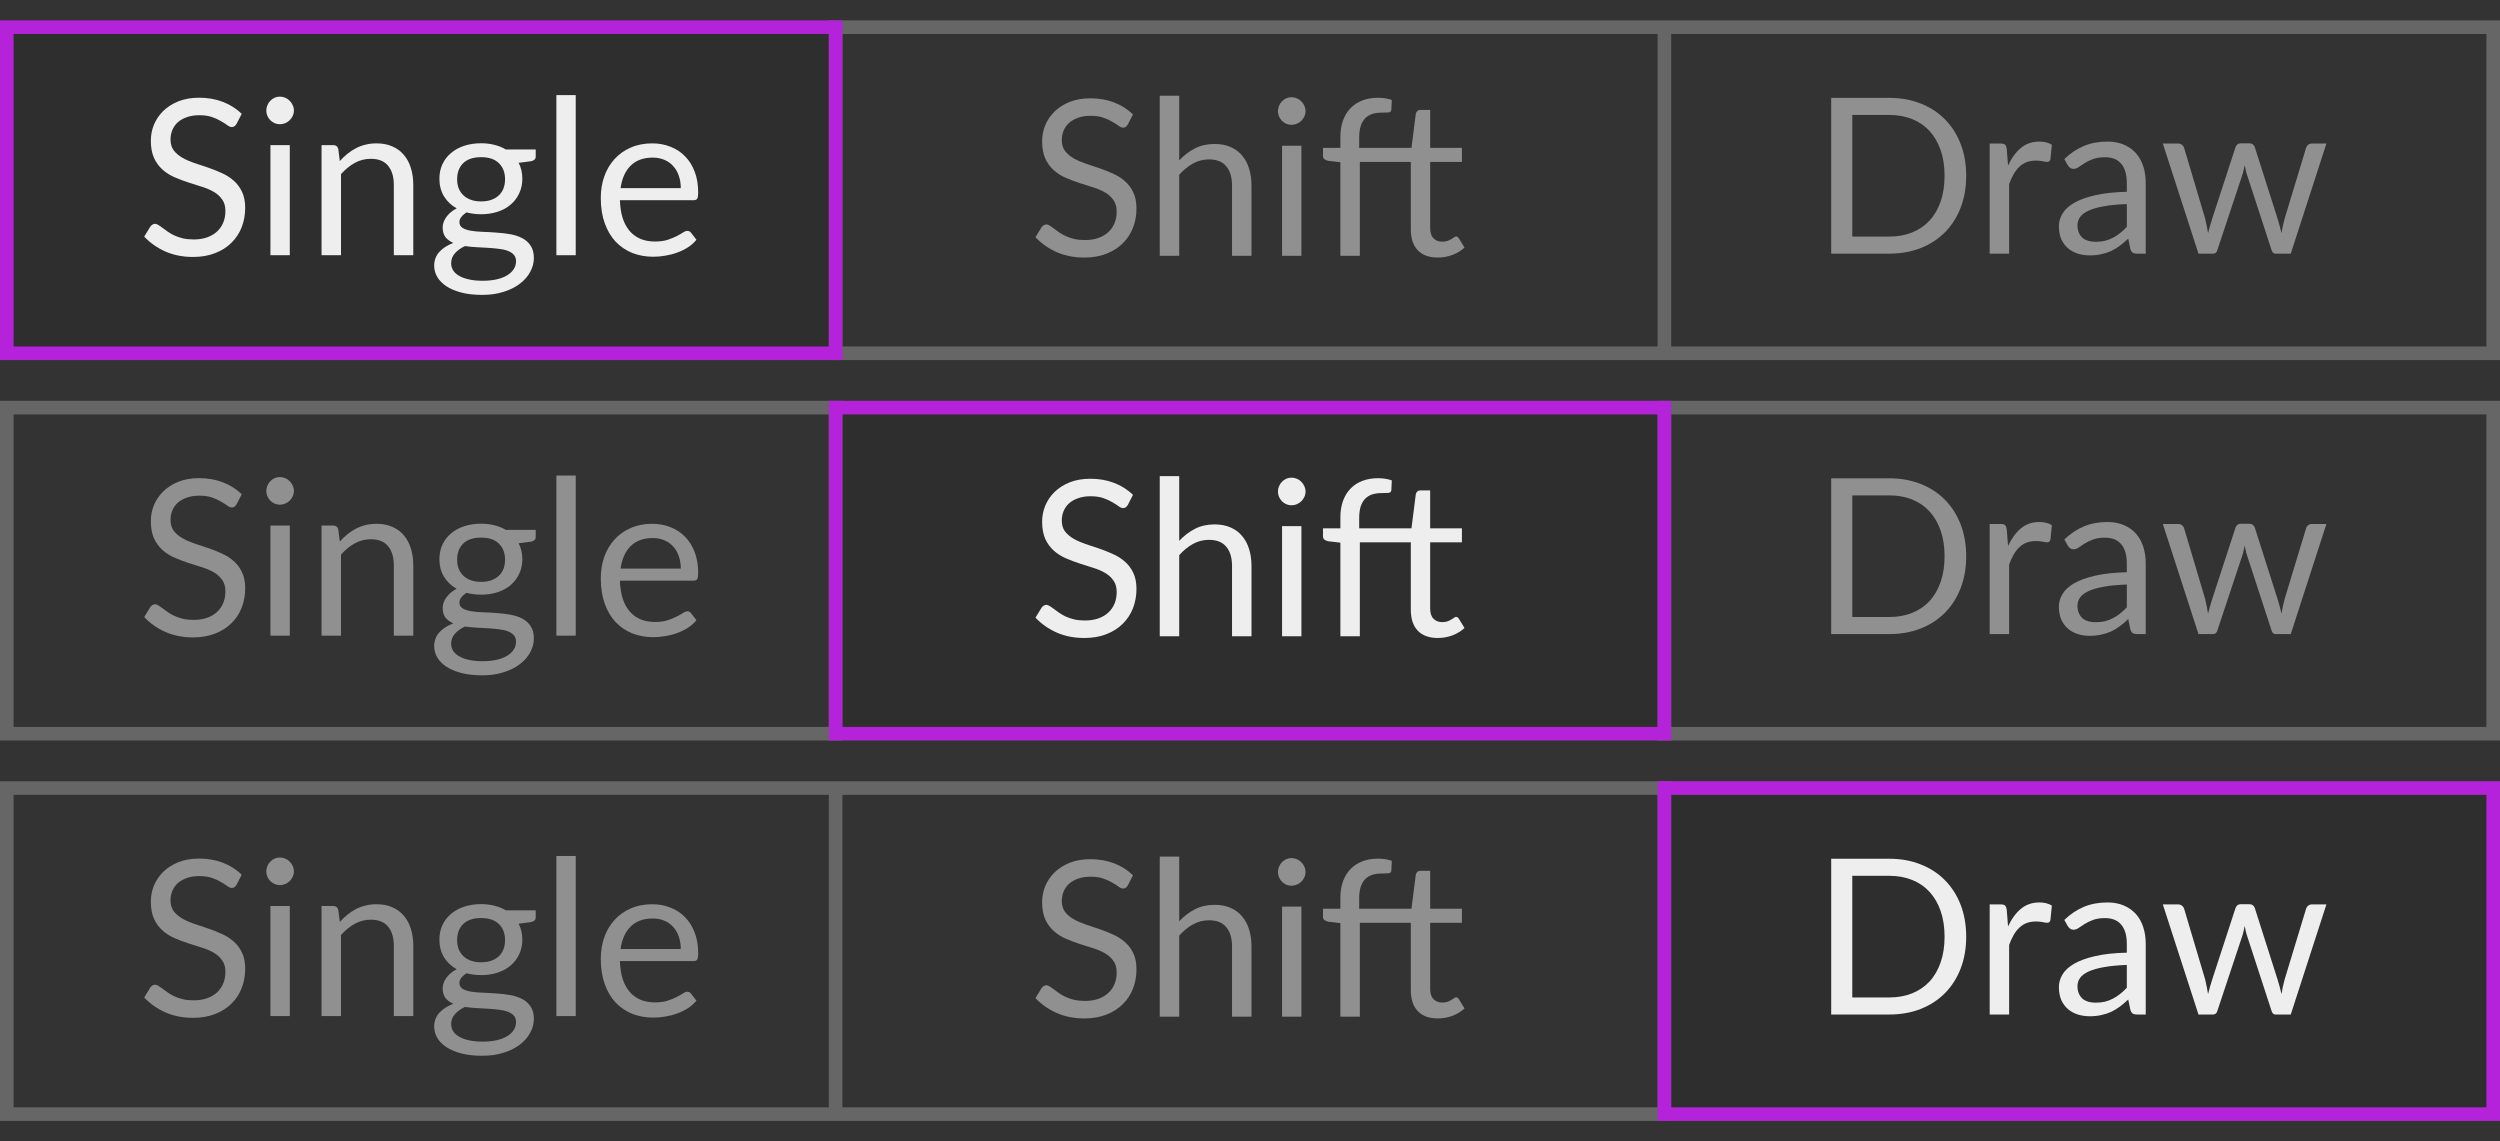 <svg width="92" height="42" viewBox="0 0 92 42" fill="none" xmlns="http://www.w3.org/2000/svg">
<rect x="0" y="0" width="92" height="42" fill="#333333" stroke="none"/>
<g clip-path="url(#clip0_205_31915)">
<path fill-rule="evenodd" clip-rule="evenodd" d="M31 1.25H61V12.75H31V1.25ZM61 13.25H31H30.5V12.75V1.25V0.75H31H61H61.5H91.5H92V1.25V12.75V13.25H91.5H61.5H61ZM61.5 1.25V12.75H91.5V1.25H61.5Z" fill="white" fill-opacity="0.25"/>
<rect x="0.25" y="15" width="30.5" height="12" stroke="white" stroke-opacity="0.25" stroke-width="0.5"/>
<rect x="61.25" y="15" width="30.5" height="12" stroke="white" stroke-opacity="0.25" stroke-width="0.5"/>
<path fill-rule="evenodd" clip-rule="evenodd" d="M0.5 29.25H30.5V40.75H0.5V29.25ZM30.5 41.25H0.5H0V40.75V29.25V28.75H0.5H30.5H31H61H61.5V29.25V40.75V41.25H61H31H30.5ZM31 29.25V40.75H61V29.25H31Z" fill="white" fill-opacity="0.25"/>
<rect x="30.75" y="15" width="30.5" height="12" fill="black" fill-opacity="0.1" stroke="#B422D9" stroke-width="0.5"/>
<rect x="61.25" y="29" width="30.5" height="12" fill="black" fill-opacity="0.1" stroke="#B422D9" stroke-width="0.5"/>
<rect x="0.25" y="1" width="30.5" height="12" fill="black" fill-opacity="0.1" stroke="#B422D9" stroke-width="0.5"/>
<path d="M8.707 4.556C8.683 4.596 8.656 4.627 8.627 4.648C8.6 4.667 8.567 4.676 8.527 4.676C8.482 4.676 8.428 4.653 8.367 4.608C8.306 4.563 8.228 4.513 8.135 4.46C8.044 4.404 7.934 4.353 7.803 4.308C7.675 4.263 7.519 4.24 7.335 4.24C7.162 4.24 7.008 4.264 6.875 4.312C6.744 4.357 6.634 4.42 6.543 4.5C6.455 4.58 6.388 4.675 6.343 4.784C6.298 4.891 6.275 5.007 6.275 5.132C6.275 5.292 6.314 5.425 6.391 5.532C6.471 5.636 6.575 5.725 6.703 5.8C6.834 5.875 6.98 5.94 7.143 5.996C7.308 6.049 7.476 6.105 7.647 6.164C7.82 6.223 7.988 6.289 8.151 6.364C8.316 6.436 8.463 6.528 8.591 6.64C8.722 6.752 8.826 6.889 8.903 7.052C8.983 7.215 9.023 7.415 9.023 7.652C9.023 7.903 8.98 8.139 8.895 8.36C8.81 8.579 8.684 8.769 8.519 8.932C8.356 9.095 8.155 9.223 7.915 9.316C7.678 9.409 7.407 9.456 7.103 9.456C6.73 9.456 6.391 9.389 6.087 9.256C5.783 9.12 5.523 8.937 5.307 8.708L5.531 8.34C5.552 8.311 5.578 8.287 5.607 8.268C5.639 8.247 5.674 8.236 5.711 8.236C5.746 8.236 5.784 8.251 5.827 8.28C5.872 8.307 5.923 8.341 5.979 8.384C6.035 8.427 6.099 8.473 6.171 8.524C6.243 8.575 6.324 8.621 6.415 8.664C6.508 8.707 6.614 8.743 6.731 8.772C6.848 8.799 6.98 8.812 7.127 8.812C7.311 8.812 7.475 8.787 7.619 8.736C7.763 8.685 7.884 8.615 7.983 8.524C8.084 8.431 8.162 8.32 8.215 8.192C8.268 8.064 8.295 7.921 8.295 7.764C8.295 7.591 8.255 7.449 8.175 7.34C8.098 7.228 7.995 7.135 7.867 7.06C7.739 6.985 7.592 6.923 7.427 6.872C7.262 6.819 7.094 6.765 6.923 6.712C6.752 6.656 6.584 6.592 6.419 6.52C6.254 6.448 6.107 6.355 5.979 6.24C5.851 6.125 5.747 5.983 5.667 5.812C5.59 5.639 5.551 5.425 5.551 5.172C5.551 4.969 5.59 4.773 5.667 4.584C5.747 4.395 5.862 4.227 6.011 4.08C6.163 3.933 6.348 3.816 6.567 3.728C6.788 3.64 7.042 3.596 7.327 3.596C7.647 3.596 7.938 3.647 8.199 3.748C8.463 3.849 8.695 3.996 8.895 4.188L8.707 4.556Z" fill="#EEEEEE"/>
<path d="M10.664 5.34V9.392H9.952V5.34H10.664ZM10.816 4.068C10.816 4.137 10.801 4.203 10.772 4.264C10.745 4.323 10.708 4.376 10.66 4.424C10.614 4.469 10.56 4.505 10.496 4.532C10.434 4.559 10.369 4.572 10.3 4.572C10.23 4.572 10.165 4.559 10.104 4.532C10.045 4.505 9.993 4.469 9.948 4.424C9.902 4.376 9.866 4.323 9.84 4.264C9.813 4.203 9.8 4.137 9.8 4.068C9.8 3.999 9.813 3.933 9.84 3.872C9.866 3.808 9.902 3.753 9.948 3.708C9.993 3.66 10.045 3.623 10.104 3.596C10.165 3.569 10.23 3.556 10.3 3.556C10.369 3.556 10.434 3.569 10.496 3.596C10.56 3.623 10.614 3.66 10.66 3.708C10.708 3.753 10.745 3.808 10.772 3.872C10.801 3.933 10.816 3.999 10.816 4.068Z" fill="#EEEEEE"/>
<path d="M12.505 5.928C12.593 5.829 12.687 5.74 12.785 5.66C12.884 5.58 12.988 5.512 13.097 5.456C13.209 5.397 13.327 5.353 13.449 5.324C13.575 5.292 13.709 5.276 13.853 5.276C14.075 5.276 14.269 5.313 14.437 5.388C14.608 5.46 14.749 5.564 14.861 5.7C14.976 5.833 15.063 5.995 15.121 6.184C15.18 6.373 15.209 6.583 15.209 6.812V9.392H14.493V6.812C14.493 6.505 14.423 6.268 14.281 6.1C14.143 5.929 13.931 5.844 13.645 5.844C13.435 5.844 13.237 5.895 13.053 5.996C12.872 6.097 12.704 6.235 12.549 6.408V9.392H11.833V5.34H12.261C12.363 5.34 12.425 5.389 12.449 5.488L12.505 5.928Z" fill="#EEEEEE"/>
<path d="M17.706 7.412C17.85 7.412 17.977 7.392 18.086 7.352C18.196 7.312 18.288 7.256 18.362 7.184C18.437 7.112 18.493 7.027 18.53 6.928C18.568 6.827 18.586 6.716 18.586 6.596C18.586 6.348 18.51 6.151 18.358 6.004C18.209 5.857 17.992 5.784 17.706 5.784C17.418 5.784 17.198 5.857 17.046 6.004C16.897 6.151 16.822 6.348 16.822 6.596C16.822 6.716 16.841 6.827 16.878 6.928C16.918 7.027 16.976 7.112 17.05 7.184C17.125 7.256 17.217 7.312 17.326 7.352C17.436 7.392 17.562 7.412 17.706 7.412ZM18.99 9.612C18.99 9.513 18.962 9.433 18.906 9.372C18.85 9.311 18.774 9.263 18.678 9.228C18.585 9.193 18.476 9.169 18.35 9.156C18.225 9.14 18.092 9.128 17.95 9.12C17.812 9.112 17.67 9.104 17.526 9.096C17.382 9.088 17.244 9.075 17.11 9.056C16.961 9.125 16.838 9.213 16.742 9.32C16.649 9.424 16.602 9.547 16.602 9.688C16.602 9.779 16.625 9.863 16.67 9.94C16.718 10.02 16.79 10.088 16.886 10.144C16.982 10.203 17.102 10.248 17.246 10.28C17.393 10.315 17.565 10.332 17.762 10.332C17.954 10.332 18.126 10.315 18.278 10.28C18.43 10.245 18.558 10.196 18.662 10.132C18.769 10.068 18.85 9.992 18.906 9.904C18.962 9.816 18.99 9.719 18.99 9.612ZM19.714 5.5V5.764C19.714 5.852 19.658 5.908 19.546 5.932L19.086 5.992C19.177 6.168 19.222 6.363 19.222 6.576C19.222 6.773 19.184 6.953 19.106 7.116C19.032 7.276 18.928 7.413 18.794 7.528C18.661 7.643 18.501 7.731 18.314 7.792C18.128 7.853 17.925 7.884 17.706 7.884C17.517 7.884 17.338 7.861 17.17 7.816C17.085 7.869 17.02 7.927 16.974 7.988C16.929 8.047 16.906 8.107 16.906 8.168C16.906 8.264 16.945 8.337 17.022 8.388C17.102 8.436 17.206 8.471 17.334 8.492C17.462 8.513 17.608 8.527 17.77 8.532C17.936 8.537 18.104 8.547 18.274 8.56C18.448 8.571 18.616 8.591 18.778 8.62C18.944 8.649 19.09 8.697 19.218 8.764C19.346 8.831 19.449 8.923 19.526 9.04C19.606 9.157 19.646 9.309 19.646 9.496C19.646 9.669 19.602 9.837 19.514 10C19.429 10.163 19.305 10.307 19.142 10.432C18.98 10.56 18.78 10.661 18.542 10.736C18.308 10.813 18.042 10.852 17.746 10.852C17.45 10.852 17.192 10.823 16.97 10.764C16.749 10.705 16.565 10.627 16.418 10.528C16.272 10.429 16.161 10.315 16.086 10.184C16.014 10.056 15.978 9.921 15.978 9.78C15.978 9.58 16.041 9.411 16.166 9.272C16.292 9.133 16.464 9.023 16.682 8.94C16.562 8.887 16.466 8.816 16.394 8.728C16.325 8.637 16.29 8.516 16.29 8.364C16.29 8.305 16.301 8.245 16.322 8.184C16.344 8.12 16.376 8.057 16.418 7.996C16.464 7.932 16.518 7.872 16.582 7.816C16.646 7.76 16.721 7.711 16.806 7.668C16.606 7.556 16.45 7.408 16.338 7.224C16.226 7.037 16.17 6.821 16.17 6.576C16.17 6.379 16.208 6.2 16.282 6.04C16.36 5.877 16.466 5.74 16.602 5.628C16.738 5.513 16.9 5.425 17.086 5.364C17.276 5.303 17.482 5.272 17.706 5.272C17.882 5.272 18.046 5.292 18.198 5.332C18.35 5.369 18.489 5.425 18.614 5.5H19.714Z" fill="#EEEEEE"/>
<path d="M21.187 3.5V9.392H20.475V3.5H21.187Z" fill="#EEEEEE"/>
<path d="M25.053 6.924C25.053 6.759 25.029 6.608 24.981 6.472C24.936 6.333 24.868 6.215 24.777 6.116C24.689 6.015 24.581 5.937 24.453 5.884C24.325 5.828 24.18 5.8 24.017 5.8C23.676 5.8 23.405 5.9 23.205 6.1C23.008 6.297 22.885 6.572 22.837 6.924H25.053ZM25.629 8.824C25.541 8.931 25.436 9.024 25.313 9.104C25.191 9.181 25.059 9.245 24.917 9.296C24.779 9.347 24.635 9.384 24.485 9.408C24.336 9.435 24.188 9.448 24.041 9.448C23.761 9.448 23.503 9.401 23.265 9.308C23.031 9.212 22.827 9.073 22.653 8.892C22.483 8.708 22.349 8.481 22.253 8.212C22.157 7.943 22.109 7.633 22.109 7.284C22.109 7.001 22.152 6.737 22.237 6.492C22.325 6.247 22.451 6.035 22.613 5.856C22.776 5.675 22.975 5.533 23.209 5.432C23.444 5.328 23.708 5.276 24.001 5.276C24.244 5.276 24.468 5.317 24.673 5.4C24.881 5.48 25.06 5.597 25.209 5.752C25.361 5.904 25.48 6.093 25.565 6.32C25.651 6.544 25.693 6.8 25.693 7.088C25.693 7.2 25.681 7.275 25.657 7.312C25.633 7.349 25.588 7.368 25.521 7.368H22.813C22.821 7.624 22.856 7.847 22.917 8.036C22.981 8.225 23.069 8.384 23.181 8.512C23.293 8.637 23.427 8.732 23.581 8.796C23.736 8.857 23.909 8.888 24.101 8.888C24.28 8.888 24.433 8.868 24.561 8.828C24.692 8.785 24.804 8.74 24.897 8.692C24.991 8.644 25.068 8.6 25.129 8.56C25.193 8.517 25.248 8.496 25.293 8.496C25.352 8.496 25.397 8.519 25.429 8.564L25.629 8.824Z" fill="#EEEEEE"/>
<path d="M8.707 18.556C8.683 18.596 8.656 18.627 8.627 18.648C8.6 18.667 8.567 18.676 8.527 18.676C8.482 18.676 8.428 18.653 8.367 18.608C8.306 18.563 8.228 18.513 8.135 18.46C8.044 18.404 7.934 18.353 7.803 18.308C7.675 18.263 7.519 18.24 7.335 18.24C7.162 18.24 7.008 18.264 6.875 18.312C6.744 18.357 6.634 18.42 6.543 18.5C6.455 18.58 6.388 18.675 6.343 18.784C6.298 18.891 6.275 19.007 6.275 19.132C6.275 19.292 6.314 19.425 6.391 19.532C6.471 19.636 6.575 19.725 6.703 19.8C6.834 19.875 6.98 19.94 7.143 19.996C7.308 20.049 7.476 20.105 7.647 20.164C7.82 20.223 7.988 20.289 8.151 20.364C8.316 20.436 8.463 20.528 8.591 20.64C8.722 20.752 8.826 20.889 8.903 21.052C8.983 21.215 9.023 21.415 9.023 21.652C9.023 21.903 8.98 22.139 8.895 22.36C8.81 22.579 8.684 22.769 8.519 22.932C8.356 23.095 8.155 23.223 7.915 23.316C7.678 23.409 7.407 23.456 7.103 23.456C6.73 23.456 6.391 23.389 6.087 23.256C5.783 23.12 5.523 22.937 5.307 22.708L5.531 22.34C5.552 22.311 5.578 22.287 5.607 22.268C5.639 22.247 5.674 22.236 5.711 22.236C5.746 22.236 5.784 22.251 5.827 22.28C5.872 22.307 5.923 22.341 5.979 22.384C6.035 22.427 6.099 22.473 6.171 22.524C6.243 22.575 6.324 22.621 6.415 22.664C6.508 22.707 6.614 22.743 6.731 22.772C6.848 22.799 6.98 22.812 7.127 22.812C7.311 22.812 7.475 22.787 7.619 22.736C7.763 22.685 7.884 22.615 7.983 22.524C8.084 22.431 8.162 22.32 8.215 22.192C8.268 22.064 8.295 21.921 8.295 21.764C8.295 21.591 8.255 21.449 8.175 21.34C8.098 21.228 7.995 21.135 7.867 21.06C7.739 20.985 7.592 20.923 7.427 20.872C7.262 20.819 7.094 20.765 6.923 20.712C6.752 20.656 6.584 20.592 6.419 20.52C6.254 20.448 6.107 20.355 5.979 20.24C5.851 20.125 5.747 19.983 5.667 19.812C5.59 19.639 5.551 19.425 5.551 19.172C5.551 18.969 5.59 18.773 5.667 18.584C5.747 18.395 5.862 18.227 6.011 18.08C6.163 17.933 6.348 17.816 6.567 17.728C6.788 17.64 7.042 17.596 7.327 17.596C7.647 17.596 7.938 17.647 8.199 17.748C8.463 17.849 8.695 17.996 8.895 18.188L8.707 18.556Z" fill="#EEEEEE" fill-opacity="0.5"/>
<path d="M10.664 19.34V23.392H9.952V19.34H10.664ZM10.816 18.068C10.816 18.137 10.801 18.203 10.772 18.264C10.745 18.323 10.708 18.376 10.66 18.424C10.614 18.469 10.56 18.505 10.496 18.532C10.434 18.559 10.369 18.572 10.3 18.572C10.23 18.572 10.165 18.559 10.104 18.532C10.045 18.505 9.993 18.469 9.948 18.424C9.902 18.376 9.866 18.323 9.84 18.264C9.813 18.203 9.8 18.137 9.8 18.068C9.8 17.999 9.813 17.933 9.84 17.872C9.866 17.808 9.902 17.753 9.948 17.708C9.993 17.66 10.045 17.623 10.104 17.596C10.165 17.569 10.23 17.556 10.3 17.556C10.369 17.556 10.434 17.569 10.496 17.596C10.56 17.623 10.614 17.66 10.66 17.708C10.708 17.753 10.745 17.808 10.772 17.872C10.801 17.933 10.816 17.999 10.816 18.068Z" fill="#EEEEEE" fill-opacity="0.5"/>
<path d="M12.505 19.928C12.593 19.829 12.687 19.74 12.785 19.66C12.884 19.58 12.988 19.512 13.097 19.456C13.209 19.397 13.327 19.353 13.449 19.324C13.575 19.292 13.709 19.276 13.853 19.276C14.075 19.276 14.269 19.313 14.437 19.388C14.608 19.46 14.749 19.564 14.861 19.7C14.976 19.833 15.063 19.995 15.121 20.184C15.18 20.373 15.209 20.583 15.209 20.812V23.392H14.493V20.812C14.493 20.505 14.423 20.268 14.281 20.1C14.143 19.929 13.931 19.844 13.645 19.844C13.435 19.844 13.237 19.895 13.053 19.996C12.872 20.097 12.704 20.235 12.549 20.408V23.392H11.833V19.34H12.261C12.363 19.34 12.425 19.389 12.449 19.488L12.505 19.928Z" fill="#EEEEEE" fill-opacity="0.5"/>
<path d="M17.706 21.412C17.85 21.412 17.977 21.392 18.086 21.352C18.196 21.312 18.288 21.256 18.362 21.184C18.437 21.112 18.493 21.027 18.53 20.928C18.568 20.827 18.586 20.716 18.586 20.596C18.586 20.348 18.51 20.151 18.358 20.004C18.209 19.857 17.992 19.784 17.706 19.784C17.418 19.784 17.198 19.857 17.046 20.004C16.897 20.151 16.822 20.348 16.822 20.596C16.822 20.716 16.841 20.827 16.878 20.928C16.918 21.027 16.976 21.112 17.05 21.184C17.125 21.256 17.217 21.312 17.326 21.352C17.436 21.392 17.562 21.412 17.706 21.412ZM18.99 23.612C18.99 23.513 18.962 23.433 18.906 23.372C18.85 23.311 18.774 23.263 18.678 23.228C18.585 23.193 18.476 23.169 18.35 23.156C18.225 23.14 18.092 23.128 17.95 23.12C17.812 23.112 17.67 23.104 17.526 23.096C17.382 23.088 17.244 23.075 17.11 23.056C16.961 23.125 16.838 23.213 16.742 23.32C16.649 23.424 16.602 23.547 16.602 23.688C16.602 23.779 16.625 23.863 16.67 23.94C16.718 24.02 16.79 24.088 16.886 24.144C16.982 24.203 17.102 24.248 17.246 24.28C17.393 24.315 17.565 24.332 17.762 24.332C17.954 24.332 18.126 24.315 18.278 24.28C18.43 24.245 18.558 24.196 18.662 24.132C18.769 24.068 18.85 23.992 18.906 23.904C18.962 23.816 18.99 23.719 18.99 23.612ZM19.714 19.5V19.764C19.714 19.852 19.658 19.908 19.546 19.932L19.086 19.992C19.177 20.168 19.222 20.363 19.222 20.576C19.222 20.773 19.184 20.953 19.106 21.116C19.032 21.276 18.928 21.413 18.794 21.528C18.661 21.643 18.501 21.731 18.314 21.792C18.128 21.853 17.925 21.884 17.706 21.884C17.517 21.884 17.338 21.861 17.17 21.816C17.085 21.869 17.02 21.927 16.974 21.988C16.929 22.047 16.906 22.107 16.906 22.168C16.906 22.264 16.945 22.337 17.022 22.388C17.102 22.436 17.206 22.471 17.334 22.492C17.462 22.513 17.608 22.527 17.77 22.532C17.936 22.537 18.104 22.547 18.274 22.56C18.448 22.571 18.616 22.591 18.778 22.62C18.944 22.649 19.09 22.697 19.218 22.764C19.346 22.831 19.449 22.923 19.526 23.04C19.606 23.157 19.646 23.309 19.646 23.496C19.646 23.669 19.602 23.837 19.514 24C19.429 24.163 19.305 24.307 19.142 24.432C18.98 24.56 18.78 24.661 18.542 24.736C18.308 24.813 18.042 24.852 17.746 24.852C17.45 24.852 17.192 24.823 16.97 24.764C16.749 24.705 16.565 24.627 16.418 24.528C16.272 24.429 16.161 24.315 16.086 24.184C16.014 24.056 15.978 23.921 15.978 23.78C15.978 23.58 16.041 23.411 16.166 23.272C16.292 23.133 16.464 23.023 16.682 22.94C16.562 22.887 16.466 22.816 16.394 22.728C16.325 22.637 16.29 22.516 16.29 22.364C16.29 22.305 16.301 22.245 16.322 22.184C16.344 22.12 16.376 22.057 16.418 21.996C16.464 21.932 16.518 21.872 16.582 21.816C16.646 21.76 16.721 21.711 16.806 21.668C16.606 21.556 16.45 21.408 16.338 21.224C16.226 21.037 16.17 20.821 16.17 20.576C16.17 20.379 16.208 20.2 16.282 20.04C16.36 19.877 16.466 19.74 16.602 19.628C16.738 19.513 16.9 19.425 17.086 19.364C17.276 19.303 17.482 19.272 17.706 19.272C17.882 19.272 18.046 19.292 18.198 19.332C18.35 19.369 18.489 19.425 18.614 19.5H19.714Z" fill="#EEEEEE" fill-opacity="0.5"/>
<path d="M21.187 17.5V23.392H20.475V17.5H21.187Z" fill="#EEEEEE" fill-opacity="0.5"/>
<path d="M25.053 20.924C25.053 20.759 25.029 20.608 24.981 20.472C24.936 20.333 24.868 20.215 24.777 20.116C24.689 20.015 24.581 19.937 24.453 19.884C24.325 19.828 24.18 19.8 24.017 19.8C23.676 19.8 23.405 19.9 23.205 20.1C23.008 20.297 22.885 20.572 22.837 20.924H25.053ZM25.629 22.824C25.541 22.931 25.436 23.024 25.313 23.104C25.191 23.181 25.059 23.245 24.917 23.296C24.779 23.347 24.635 23.384 24.485 23.408C24.336 23.435 24.188 23.448 24.041 23.448C23.761 23.448 23.503 23.401 23.265 23.308C23.031 23.212 22.827 23.073 22.653 22.892C22.483 22.708 22.349 22.481 22.253 22.212C22.157 21.943 22.109 21.633 22.109 21.284C22.109 21.001 22.152 20.737 22.237 20.492C22.325 20.247 22.451 20.035 22.613 19.856C22.776 19.675 22.975 19.533 23.209 19.432C23.444 19.328 23.708 19.276 24.001 19.276C24.244 19.276 24.468 19.317 24.673 19.4C24.881 19.48 25.06 19.597 25.209 19.752C25.361 19.904 25.48 20.093 25.565 20.32C25.651 20.544 25.693 20.8 25.693 21.088C25.693 21.2 25.681 21.275 25.657 21.312C25.633 21.349 25.588 21.368 25.521 21.368H22.813C22.821 21.624 22.856 21.847 22.917 22.036C22.981 22.225 23.069 22.384 23.181 22.512C23.293 22.637 23.427 22.732 23.581 22.796C23.736 22.857 23.909 22.888 24.101 22.888C24.28 22.888 24.433 22.868 24.561 22.828C24.692 22.785 24.804 22.74 24.897 22.692C24.991 22.644 25.068 22.6 25.129 22.56C25.193 22.517 25.248 22.496 25.293 22.496C25.352 22.496 25.397 22.519 25.429 22.564L25.629 22.824Z" fill="#EEEEEE" fill-opacity="0.5"/>
<path d="M8.707 32.556C8.683 32.596 8.656 32.627 8.627 32.648C8.6 32.667 8.567 32.676 8.527 32.676C8.482 32.676 8.428 32.653 8.367 32.608C8.306 32.563 8.228 32.513 8.135 32.46C8.044 32.404 7.934 32.353 7.803 32.308C7.675 32.263 7.519 32.24 7.335 32.24C7.162 32.24 7.008 32.264 6.875 32.312C6.744 32.357 6.634 32.42 6.543 32.5C6.455 32.58 6.388 32.675 6.343 32.784C6.298 32.891 6.275 33.007 6.275 33.132C6.275 33.292 6.314 33.425 6.391 33.532C6.471 33.636 6.575 33.725 6.703 33.8C6.834 33.875 6.98 33.94 7.143 33.996C7.308 34.049 7.476 34.105 7.647 34.164C7.82 34.223 7.988 34.289 8.151 34.364C8.316 34.436 8.463 34.528 8.591 34.64C8.722 34.752 8.826 34.889 8.903 35.052C8.983 35.215 9.023 35.415 9.023 35.652C9.023 35.903 8.98 36.139 8.895 36.36C8.81 36.579 8.684 36.769 8.519 36.932C8.356 37.095 8.155 37.223 7.915 37.316C7.678 37.409 7.407 37.456 7.103 37.456C6.73 37.456 6.391 37.389 6.087 37.256C5.783 37.12 5.523 36.937 5.307 36.708L5.531 36.34C5.552 36.311 5.578 36.287 5.607 36.268C5.639 36.247 5.674 36.236 5.711 36.236C5.746 36.236 5.784 36.251 5.827 36.28C5.872 36.307 5.923 36.341 5.979 36.384C6.035 36.427 6.099 36.473 6.171 36.524C6.243 36.575 6.324 36.621 6.415 36.664C6.508 36.707 6.614 36.743 6.731 36.772C6.848 36.799 6.98 36.812 7.127 36.812C7.311 36.812 7.475 36.787 7.619 36.736C7.763 36.685 7.884 36.615 7.983 36.524C8.084 36.431 8.162 36.32 8.215 36.192C8.268 36.064 8.295 35.921 8.295 35.764C8.295 35.591 8.255 35.449 8.175 35.34C8.098 35.228 7.995 35.135 7.867 35.06C7.739 34.985 7.592 34.923 7.427 34.872C7.262 34.819 7.094 34.765 6.923 34.712C6.752 34.656 6.584 34.592 6.419 34.52C6.254 34.448 6.107 34.355 5.979 34.24C5.851 34.125 5.747 33.983 5.667 33.812C5.59 33.639 5.551 33.425 5.551 33.172C5.551 32.969 5.59 32.773 5.667 32.584C5.747 32.395 5.862 32.227 6.011 32.08C6.163 31.933 6.348 31.816 6.567 31.728C6.788 31.64 7.042 31.596 7.327 31.596C7.647 31.596 7.938 31.647 8.199 31.748C8.463 31.849 8.695 31.996 8.895 32.188L8.707 32.556Z" fill="#EEEEEE" fill-opacity="0.5"/>
<path d="M10.664 33.34V37.392H9.952V33.34H10.664ZM10.816 32.068C10.816 32.137 10.801 32.203 10.772 32.264C10.745 32.323 10.708 32.376 10.66 32.424C10.614 32.469 10.56 32.505 10.496 32.532C10.434 32.559 10.369 32.572 10.3 32.572C10.23 32.572 10.165 32.559 10.104 32.532C10.045 32.505 9.993 32.469 9.948 32.424C9.902 32.376 9.866 32.323 9.84 32.264C9.813 32.203 9.8 32.137 9.8 32.068C9.8 31.999 9.813 31.933 9.84 31.872C9.866 31.808 9.902 31.753 9.948 31.708C9.993 31.66 10.045 31.623 10.104 31.596C10.165 31.569 10.23 31.556 10.3 31.556C10.369 31.556 10.434 31.569 10.496 31.596C10.56 31.623 10.614 31.66 10.66 31.708C10.708 31.753 10.745 31.808 10.772 31.872C10.801 31.933 10.816 31.999 10.816 32.068Z" fill="#EEEEEE" fill-opacity="0.5"/>
<path d="M12.505 33.928C12.593 33.829 12.687 33.74 12.785 33.66C12.884 33.58 12.988 33.512 13.097 33.456C13.209 33.397 13.327 33.353 13.449 33.324C13.575 33.292 13.709 33.276 13.853 33.276C14.075 33.276 14.269 33.313 14.437 33.388C14.608 33.46 14.749 33.564 14.861 33.7C14.976 33.833 15.063 33.995 15.121 34.184C15.18 34.373 15.209 34.583 15.209 34.812V37.392H14.493V34.812C14.493 34.505 14.423 34.268 14.281 34.1C14.143 33.929 13.931 33.844 13.645 33.844C13.435 33.844 13.237 33.895 13.053 33.996C12.872 34.097 12.704 34.235 12.549 34.408V37.392H11.833V33.34H12.261C12.363 33.34 12.425 33.389 12.449 33.488L12.505 33.928Z" fill="#EEEEEE" fill-opacity="0.5"/>
<path d="M17.706 35.412C17.85 35.412 17.977 35.392 18.086 35.352C18.196 35.312 18.288 35.256 18.362 35.184C18.437 35.112 18.493 35.027 18.53 34.928C18.568 34.827 18.586 34.716 18.586 34.596C18.586 34.348 18.51 34.151 18.358 34.004C18.209 33.857 17.992 33.784 17.706 33.784C17.418 33.784 17.198 33.857 17.046 34.004C16.897 34.151 16.822 34.348 16.822 34.596C16.822 34.716 16.841 34.827 16.878 34.928C16.918 35.027 16.976 35.112 17.05 35.184C17.125 35.256 17.217 35.312 17.326 35.352C17.436 35.392 17.562 35.412 17.706 35.412ZM18.99 37.612C18.99 37.513 18.962 37.433 18.906 37.372C18.85 37.311 18.774 37.263 18.678 37.228C18.585 37.193 18.476 37.169 18.35 37.156C18.225 37.14 18.092 37.128 17.95 37.12C17.812 37.112 17.67 37.104 17.526 37.096C17.382 37.088 17.244 37.075 17.11 37.056C16.961 37.125 16.838 37.213 16.742 37.32C16.649 37.424 16.602 37.547 16.602 37.688C16.602 37.779 16.625 37.863 16.67 37.94C16.718 38.02 16.79 38.088 16.886 38.144C16.982 38.203 17.102 38.248 17.246 38.28C17.393 38.315 17.565 38.332 17.762 38.332C17.954 38.332 18.126 38.315 18.278 38.28C18.43 38.245 18.558 38.196 18.662 38.132C18.769 38.068 18.85 37.992 18.906 37.904C18.962 37.816 18.99 37.719 18.99 37.612ZM19.714 33.5V33.764C19.714 33.852 19.658 33.908 19.546 33.932L19.086 33.992C19.177 34.168 19.222 34.363 19.222 34.576C19.222 34.773 19.184 34.953 19.106 35.116C19.032 35.276 18.928 35.413 18.794 35.528C18.661 35.643 18.501 35.731 18.314 35.792C18.128 35.853 17.925 35.884 17.706 35.884C17.517 35.884 17.338 35.861 17.17 35.816C17.085 35.869 17.02 35.927 16.974 35.988C16.929 36.047 16.906 36.107 16.906 36.168C16.906 36.264 16.945 36.337 17.022 36.388C17.102 36.436 17.206 36.471 17.334 36.492C17.462 36.513 17.608 36.527 17.77 36.532C17.936 36.537 18.104 36.547 18.274 36.56C18.448 36.571 18.616 36.591 18.778 36.62C18.944 36.649 19.09 36.697 19.218 36.764C19.346 36.831 19.449 36.923 19.526 37.04C19.606 37.157 19.646 37.309 19.646 37.496C19.646 37.669 19.602 37.837 19.514 38C19.429 38.163 19.305 38.307 19.142 38.432C18.98 38.56 18.78 38.661 18.542 38.736C18.308 38.813 18.042 38.852 17.746 38.852C17.45 38.852 17.192 38.823 16.97 38.764C16.749 38.705 16.565 38.627 16.418 38.528C16.272 38.429 16.161 38.315 16.086 38.184C16.014 38.056 15.978 37.921 15.978 37.78C15.978 37.58 16.041 37.411 16.166 37.272C16.292 37.133 16.464 37.023 16.682 36.94C16.562 36.887 16.466 36.816 16.394 36.728C16.325 36.637 16.29 36.516 16.29 36.364C16.29 36.305 16.301 36.245 16.322 36.184C16.344 36.12 16.376 36.057 16.418 35.996C16.464 35.932 16.518 35.872 16.582 35.816C16.646 35.76 16.721 35.711 16.806 35.668C16.606 35.556 16.45 35.408 16.338 35.224C16.226 35.037 16.17 34.821 16.17 34.576C16.17 34.379 16.208 34.2 16.282 34.04C16.36 33.877 16.466 33.74 16.602 33.628C16.738 33.513 16.9 33.425 17.086 33.364C17.276 33.303 17.482 33.272 17.706 33.272C17.882 33.272 18.046 33.292 18.198 33.332C18.35 33.369 18.489 33.425 18.614 33.5H19.714Z" fill="#EEEEEE" fill-opacity="0.5"/>
<path d="M21.187 31.5V37.392H20.475V31.5H21.187Z" fill="#EEEEEE" fill-opacity="0.5"/>
<path d="M25.053 34.924C25.053 34.759 25.029 34.608 24.981 34.472C24.936 34.333 24.868 34.215 24.777 34.116C24.689 34.015 24.581 33.937 24.453 33.884C24.325 33.828 24.18 33.8 24.017 33.8C23.676 33.8 23.405 33.9 23.205 34.1C23.008 34.297 22.885 34.572 22.837 34.924H25.053ZM25.629 36.824C25.541 36.931 25.436 37.024 25.313 37.104C25.191 37.181 25.059 37.245 24.917 37.296C24.779 37.347 24.635 37.384 24.485 37.408C24.336 37.435 24.188 37.448 24.041 37.448C23.761 37.448 23.503 37.401 23.265 37.308C23.031 37.212 22.827 37.073 22.653 36.892C22.483 36.708 22.349 36.481 22.253 36.212C22.157 35.943 22.109 35.633 22.109 35.284C22.109 35.001 22.152 34.737 22.237 34.492C22.325 34.247 22.451 34.035 22.613 33.856C22.776 33.675 22.975 33.533 23.209 33.432C23.444 33.328 23.708 33.276 24.001 33.276C24.244 33.276 24.468 33.317 24.673 33.4C24.881 33.48 25.06 33.597 25.209 33.752C25.361 33.904 25.48 34.093 25.565 34.32C25.651 34.544 25.693 34.8 25.693 35.088C25.693 35.2 25.681 35.275 25.657 35.312C25.633 35.349 25.588 35.368 25.521 35.368H22.813C22.821 35.624 22.856 35.847 22.917 36.036C22.981 36.225 23.069 36.384 23.181 36.512C23.293 36.637 23.427 36.732 23.581 36.796C23.736 36.857 23.909 36.888 24.101 36.888C24.28 36.888 24.433 36.868 24.561 36.828C24.692 36.785 24.804 36.74 24.897 36.692C24.991 36.644 25.068 36.6 25.129 36.56C25.193 36.517 25.248 36.496 25.293 36.496C25.352 36.496 25.397 36.519 25.429 36.564L25.629 36.824Z" fill="#EEEEEE" fill-opacity="0.5"/>
<path d="M41.506 18.578C41.482 18.618 41.455 18.649 41.426 18.67C41.399 18.689 41.366 18.698 41.326 18.698C41.281 18.698 41.227 18.675 41.166 18.63C41.105 18.585 41.027 18.535 40.934 18.482C40.843 18.426 40.733 18.375 40.602 18.33C40.474 18.285 40.318 18.262 40.134 18.262C39.961 18.262 39.807 18.286 39.674 18.334C39.543 18.379 39.432 18.442 39.342 18.522C39.254 18.602 39.187 18.697 39.142 18.806C39.096 18.913 39.074 19.029 39.074 19.154C39.074 19.314 39.112 19.447 39.19 19.554C39.27 19.658 39.374 19.747 39.502 19.822C39.633 19.897 39.779 19.962 39.942 20.018C40.107 20.071 40.275 20.127 40.446 20.186C40.619 20.245 40.787 20.311 40.95 20.386C41.115 20.458 41.262 20.55 41.39 20.662C41.52 20.774 41.624 20.911 41.702 21.074C41.782 21.237 41.822 21.437 41.822 21.674C41.822 21.925 41.779 22.161 41.694 22.382C41.608 22.601 41.483 22.791 41.318 22.954C41.155 23.117 40.954 23.245 40.714 23.338C40.477 23.431 40.206 23.478 39.902 23.478C39.529 23.478 39.19 23.411 38.886 23.278C38.582 23.142 38.322 22.959 38.106 22.73L38.33 22.362C38.351 22.333 38.377 22.309 38.406 22.29C38.438 22.269 38.472 22.258 38.51 22.258C38.544 22.258 38.583 22.273 38.626 22.302C38.671 22.329 38.722 22.363 38.778 22.406C38.834 22.449 38.898 22.495 38.97 22.546C39.042 22.597 39.123 22.643 39.214 22.686C39.307 22.729 39.413 22.765 39.53 22.794C39.647 22.821 39.779 22.834 39.926 22.834C40.11 22.834 40.274 22.809 40.418 22.758C40.562 22.707 40.683 22.637 40.782 22.546C40.883 22.453 40.961 22.342 41.014 22.214C41.067 22.086 41.094 21.943 41.094 21.786C41.094 21.613 41.054 21.471 40.974 21.362C40.897 21.25 40.794 21.157 40.666 21.082C40.538 21.007 40.391 20.945 40.226 20.894C40.06 20.841 39.892 20.787 39.722 20.734C39.551 20.678 39.383 20.614 39.218 20.542C39.053 20.47 38.906 20.377 38.778 20.262C38.65 20.147 38.546 20.005 38.466 19.834C38.389 19.661 38.35 19.447 38.35 19.194C38.35 18.991 38.389 18.795 38.466 18.606C38.546 18.417 38.66 18.249 38.81 18.102C38.962 17.955 39.147 17.838 39.366 17.75C39.587 17.662 39.84 17.618 40.126 17.618C40.446 17.618 40.736 17.669 40.998 17.77C41.262 17.871 41.494 18.018 41.694 18.21L41.506 18.578Z" fill="#EEEEEE"/>
<path d="M43.395 19.902C43.569 19.718 43.761 19.571 43.971 19.462C44.182 19.353 44.425 19.298 44.699 19.298C44.921 19.298 45.115 19.335 45.283 19.41C45.454 19.482 45.595 19.586 45.707 19.722C45.822 19.855 45.909 20.017 45.967 20.206C46.026 20.395 46.055 20.605 46.055 20.834V23.414H45.339V20.834C45.339 20.527 45.269 20.29 45.127 20.122C44.989 19.951 44.777 19.866 44.491 19.866C44.281 19.866 44.083 19.917 43.899 20.018C43.718 20.119 43.55 20.257 43.395 20.43V23.414H42.679V17.522H43.395V19.902Z" fill="#EEEEEE"/>
<path d="M47.892 19.362V23.414H47.18V19.362H47.892ZM48.044 18.09C48.044 18.159 48.029 18.225 48 18.286C47.974 18.345 47.936 18.398 47.888 18.446C47.843 18.491 47.788 18.527 47.724 18.554C47.663 18.581 47.597 18.594 47.528 18.594C47.459 18.594 47.394 18.581 47.332 18.554C47.273 18.527 47.221 18.491 47.176 18.446C47.131 18.398 47.095 18.345 47.068 18.286C47.041 18.225 47.028 18.159 47.028 18.09C47.028 18.021 47.041 17.955 47.068 17.894C47.095 17.83 47.131 17.775 47.176 17.73C47.221 17.682 47.273 17.645 47.332 17.618C47.394 17.591 47.459 17.578 47.528 17.578C47.597 17.578 47.663 17.591 47.724 17.618C47.788 17.645 47.843 17.682 47.888 17.73C47.936 17.775 47.974 17.83 48 17.894C48.029 17.955 48.044 18.021 48.044 18.09Z" fill="#EEEEEE"/>
<path d="M52.63 19.958V22.39C52.63 22.561 52.671 22.687 52.754 22.77C52.837 22.853 52.942 22.894 53.07 22.894C53.147 22.894 53.213 22.885 53.266 22.866C53.322 22.845 53.37 22.822 53.41 22.798C53.45 22.774 53.483 22.753 53.51 22.734C53.537 22.713 53.561 22.702 53.582 22.702C53.606 22.702 53.625 22.707 53.638 22.718C53.654 22.729 53.67 22.746 53.686 22.77L53.894 23.11C53.771 23.225 53.623 23.315 53.45 23.382C53.277 23.446 53.097 23.478 52.91 23.478C52.593 23.478 52.347 23.389 52.174 23.21C52.003 23.031 51.918 22.774 51.918 22.438V19.958H50.042V23.414H49.326V19.97L48.878 19.918C48.822 19.905 48.775 19.885 48.738 19.858C48.703 19.829 48.686 19.787 48.686 19.734V19.442H49.326V19.05C49.326 18.818 49.358 18.613 49.422 18.434C49.489 18.253 49.582 18.101 49.702 17.978C49.825 17.853 49.971 17.758 50.142 17.694C50.313 17.63 50.505 17.598 50.718 17.598C50.899 17.598 51.066 17.625 51.218 17.678L51.202 18.034C51.197 18.098 51.161 18.133 51.094 18.138C51.03 18.143 50.943 18.146 50.834 18.146C50.711 18.146 50.599 18.162 50.498 18.194C50.399 18.226 50.314 18.278 50.242 18.35C50.17 18.422 50.114 18.517 50.074 18.634C50.037 18.751 50.018 18.897 50.018 19.07V19.442H51.942L52.102 18.182C52.113 18.142 52.131 18.11 52.158 18.086C52.187 18.059 52.225 18.046 52.27 18.046H52.63V19.442H53.798V19.958H52.63Z" fill="#EEEEEE"/>
<path d="M41.506 4.578C41.482 4.618 41.455 4.649 41.426 4.67C41.399 4.689 41.366 4.698 41.326 4.698C41.281 4.698 41.227 4.675 41.166 4.63C41.105 4.585 41.027 4.535 40.934 4.482C40.843 4.426 40.733 4.375 40.602 4.33C40.474 4.285 40.318 4.262 40.134 4.262C39.961 4.262 39.807 4.286 39.674 4.334C39.543 4.379 39.433 4.442 39.342 4.522C39.254 4.602 39.187 4.697 39.142 4.806C39.097 4.913 39.074 5.029 39.074 5.154C39.074 5.314 39.113 5.447 39.19 5.554C39.27 5.658 39.374 5.747 39.502 5.822C39.633 5.897 39.779 5.962 39.942 6.018C40.107 6.071 40.275 6.127 40.446 6.186C40.619 6.245 40.787 6.311 40.95 6.386C41.115 6.458 41.262 6.55 41.39 6.662C41.521 6.774 41.625 6.911 41.702 7.074C41.782 7.237 41.822 7.437 41.822 7.674C41.822 7.925 41.779 8.161 41.694 8.382C41.609 8.601 41.483 8.791 41.318 8.954C41.155 9.117 40.954 9.245 40.714 9.338C40.477 9.431 40.206 9.478 39.902 9.478C39.529 9.478 39.19 9.411 38.886 9.278C38.582 9.142 38.322 8.959 38.106 8.73L38.33 8.362C38.351 8.333 38.377 8.309 38.406 8.29C38.438 8.269 38.473 8.258 38.51 8.258C38.545 8.258 38.583 8.273 38.626 8.302C38.671 8.329 38.722 8.363 38.778 8.406C38.834 8.449 38.898 8.495 38.97 8.546C39.042 8.597 39.123 8.643 39.214 8.686C39.307 8.729 39.413 8.765 39.53 8.794C39.647 8.821 39.779 8.834 39.926 8.834C40.11 8.834 40.274 8.809 40.418 8.758C40.562 8.707 40.683 8.637 40.782 8.546C40.883 8.453 40.961 8.342 41.014 8.214C41.067 8.086 41.094 7.943 41.094 7.786C41.094 7.613 41.054 7.471 40.974 7.362C40.897 7.25 40.794 7.157 40.666 7.082C40.538 7.007 40.391 6.945 40.226 6.894C40.061 6.841 39.893 6.787 39.722 6.734C39.551 6.678 39.383 6.614 39.218 6.542C39.053 6.47 38.906 6.377 38.778 6.262C38.65 6.147 38.546 6.005 38.466 5.834C38.389 5.661 38.35 5.447 38.35 5.194C38.35 4.991 38.389 4.795 38.466 4.606C38.546 4.417 38.661 4.249 38.81 4.102C38.962 3.955 39.147 3.838 39.366 3.75C39.587 3.662 39.841 3.618 40.126 3.618C40.446 3.618 40.737 3.669 40.998 3.77C41.262 3.871 41.494 4.018 41.694 4.21L41.506 4.578Z" fill="#EEEEEE" fill-opacity="0.5"/>
<path d="M43.395 5.902C43.569 5.718 43.761 5.571 43.971 5.462C44.182 5.353 44.425 5.298 44.699 5.298C44.921 5.298 45.115 5.335 45.283 5.41C45.454 5.482 45.595 5.586 45.707 5.722C45.822 5.855 45.909 6.017 45.967 6.206C46.026 6.395 46.055 6.605 46.055 6.834V9.414H45.339V6.834C45.339 6.527 45.269 6.29 45.127 6.122C44.989 5.951 44.777 5.866 44.491 5.866C44.281 5.866 44.083 5.917 43.899 6.018C43.718 6.119 43.55 6.257 43.395 6.43V9.414H42.679V3.522H43.395V5.902Z" fill="#EEEEEE" fill-opacity="0.5"/>
<path d="M47.892 5.362V9.414H47.18V5.362H47.892ZM48.044 4.09C48.044 4.159 48.03 4.225 48 4.286C47.974 4.345 47.936 4.398 47.888 4.446C47.843 4.491 47.788 4.527 47.724 4.554C47.663 4.581 47.598 4.594 47.528 4.594C47.459 4.594 47.394 4.581 47.332 4.554C47.274 4.527 47.222 4.491 47.176 4.446C47.131 4.398 47.095 4.345 47.068 4.286C47.042 4.225 47.028 4.159 47.028 4.09C47.028 4.021 47.042 3.955 47.068 3.894C47.095 3.83 47.131 3.775 47.176 3.73C47.222 3.682 47.274 3.645 47.332 3.618C47.394 3.591 47.459 3.578 47.528 3.578C47.598 3.578 47.663 3.591 47.724 3.618C47.788 3.645 47.843 3.682 47.888 3.73C47.936 3.775 47.974 3.83 48 3.894C48.03 3.955 48.044 4.021 48.044 4.09Z" fill="#EEEEEE" fill-opacity="0.5"/>
<path d="M52.63 5.958V8.39C52.63 8.561 52.672 8.687 52.754 8.77C52.837 8.853 52.942 8.894 53.07 8.894C53.148 8.894 53.213 8.885 53.266 8.866C53.322 8.845 53.37 8.822 53.41 8.798C53.45 8.774 53.483 8.753 53.51 8.734C53.537 8.713 53.561 8.702 53.582 8.702C53.606 8.702 53.625 8.707 53.638 8.718C53.654 8.729 53.67 8.746 53.686 8.77L53.894 9.11C53.772 9.225 53.623 9.315 53.45 9.382C53.277 9.446 53.097 9.478 52.91 9.478C52.593 9.478 52.347 9.389 52.174 9.21C52.004 9.031 51.918 8.774 51.918 8.438V5.958H50.042V9.414H49.326V5.97L48.878 5.918C48.822 5.905 48.776 5.885 48.738 5.858C48.703 5.829 48.686 5.787 48.686 5.734V5.442H49.326V5.05C49.326 4.818 49.358 4.613 49.422 4.434C49.489 4.253 49.582 4.101 49.702 3.978C49.825 3.853 49.971 3.758 50.142 3.694C50.313 3.63 50.505 3.598 50.718 3.598C50.9 3.598 51.066 3.625 51.218 3.678L51.202 4.034C51.197 4.098 51.161 4.133 51.094 4.138C51.03 4.143 50.944 4.146 50.834 4.146C50.712 4.146 50.599 4.162 50.498 4.194C50.4 4.226 50.314 4.278 50.242 4.35C50.17 4.422 50.114 4.517 50.074 4.634C50.037 4.751 50.018 4.897 50.018 5.07V5.442H51.942L52.102 4.182C52.113 4.142 52.132 4.11 52.158 4.086C52.188 4.059 52.225 4.046 52.27 4.046H52.63V5.442H53.798V5.958H52.63Z" fill="#EEEEEE" fill-opacity="0.5"/>
<path d="M41.506 32.578C41.482 32.618 41.455 32.649 41.426 32.67C41.399 32.689 41.366 32.698 41.326 32.698C41.281 32.698 41.227 32.675 41.166 32.63C41.105 32.585 41.027 32.535 40.934 32.482C40.843 32.426 40.733 32.375 40.602 32.33C40.474 32.285 40.318 32.262 40.134 32.262C39.961 32.262 39.807 32.286 39.674 32.334C39.543 32.379 39.433 32.442 39.342 32.522C39.254 32.602 39.187 32.697 39.142 32.806C39.097 32.913 39.074 33.029 39.074 33.154C39.074 33.314 39.113 33.447 39.19 33.554C39.27 33.658 39.374 33.747 39.502 33.822C39.633 33.897 39.779 33.962 39.942 34.018C40.107 34.071 40.275 34.127 40.446 34.186C40.619 34.245 40.787 34.311 40.95 34.386C41.115 34.458 41.262 34.55 41.39 34.662C41.521 34.774 41.625 34.911 41.702 35.074C41.782 35.237 41.822 35.437 41.822 35.674C41.822 35.925 41.779 36.161 41.694 36.382C41.609 36.601 41.483 36.791 41.318 36.954C41.155 37.117 40.954 37.245 40.714 37.338C40.477 37.431 40.206 37.478 39.902 37.478C39.529 37.478 39.19 37.411 38.886 37.278C38.582 37.142 38.322 36.959 38.106 36.73L38.33 36.362C38.351 36.333 38.377 36.309 38.406 36.29C38.438 36.269 38.473 36.258 38.51 36.258C38.545 36.258 38.583 36.273 38.626 36.302C38.671 36.329 38.722 36.363 38.778 36.406C38.834 36.449 38.898 36.495 38.97 36.546C39.042 36.597 39.123 36.643 39.214 36.686C39.307 36.729 39.413 36.765 39.53 36.794C39.647 36.821 39.779 36.834 39.926 36.834C40.11 36.834 40.274 36.809 40.418 36.758C40.562 36.707 40.683 36.637 40.782 36.546C40.883 36.453 40.961 36.342 41.014 36.214C41.067 36.086 41.094 35.943 41.094 35.786C41.094 35.613 41.054 35.471 40.974 35.362C40.897 35.25 40.794 35.157 40.666 35.082C40.538 35.007 40.391 34.945 40.226 34.894C40.061 34.841 39.893 34.787 39.722 34.734C39.551 34.678 39.383 34.614 39.218 34.542C39.053 34.47 38.906 34.377 38.778 34.262C38.65 34.147 38.546 34.005 38.466 33.834C38.389 33.661 38.35 33.447 38.35 33.194C38.35 32.991 38.389 32.795 38.466 32.606C38.546 32.417 38.661 32.249 38.81 32.102C38.962 31.955 39.147 31.838 39.366 31.75C39.587 31.662 39.841 31.618 40.126 31.618C40.446 31.618 40.737 31.669 40.998 31.77C41.262 31.871 41.494 32.018 41.694 32.21L41.506 32.578Z" fill="#EEEEEE" fill-opacity="0.5"/>
<path d="M43.395 33.902C43.569 33.718 43.761 33.571 43.971 33.462C44.182 33.353 44.425 33.298 44.699 33.298C44.921 33.298 45.115 33.335 45.283 33.41C45.454 33.482 45.595 33.586 45.707 33.722C45.822 33.855 45.909 34.017 45.967 34.206C46.026 34.395 46.055 34.605 46.055 34.834V37.414H45.339V34.834C45.339 34.527 45.269 34.29 45.127 34.122C44.989 33.951 44.777 33.866 44.491 33.866C44.281 33.866 44.083 33.917 43.899 34.018C43.718 34.119 43.55 34.257 43.395 34.43V37.414H42.679V31.522H43.395V33.902Z" fill="#EEEEEE" fill-opacity="0.5"/>
<path d="M47.892 33.362V37.414H47.18V33.362H47.892ZM48.044 32.09C48.044 32.159 48.03 32.225 48 32.286C47.974 32.345 47.936 32.398 47.888 32.446C47.843 32.491 47.788 32.527 47.724 32.554C47.663 32.581 47.598 32.594 47.528 32.594C47.459 32.594 47.394 32.581 47.332 32.554C47.274 32.527 47.222 32.491 47.176 32.446C47.131 32.398 47.095 32.345 47.068 32.286C47.042 32.225 47.028 32.159 47.028 32.09C47.028 32.021 47.042 31.955 47.068 31.894C47.095 31.83 47.131 31.775 47.176 31.73C47.222 31.682 47.274 31.645 47.332 31.618C47.394 31.591 47.459 31.578 47.528 31.578C47.598 31.578 47.663 31.591 47.724 31.618C47.788 31.645 47.843 31.682 47.888 31.73C47.936 31.775 47.974 31.83 48 31.894C48.03 31.955 48.044 32.021 48.044 32.09Z" fill="#EEEEEE" fill-opacity="0.5"/>
<path d="M52.63 33.958V36.39C52.63 36.561 52.672 36.687 52.754 36.77C52.837 36.853 52.942 36.894 53.07 36.894C53.148 36.894 53.213 36.885 53.266 36.866C53.322 36.845 53.37 36.822 53.41 36.798C53.45 36.774 53.483 36.753 53.51 36.734C53.537 36.713 53.561 36.702 53.582 36.702C53.606 36.702 53.625 36.707 53.638 36.718C53.654 36.729 53.67 36.746 53.686 36.77L53.894 37.11C53.772 37.225 53.623 37.315 53.45 37.382C53.277 37.446 53.097 37.478 52.91 37.478C52.593 37.478 52.347 37.389 52.174 37.21C52.004 37.031 51.918 36.774 51.918 36.438V33.958H50.042V37.414H49.326V33.97L48.878 33.918C48.822 33.905 48.776 33.885 48.738 33.858C48.703 33.829 48.686 33.787 48.686 33.734V33.442H49.326V33.05C49.326 32.818 49.358 32.613 49.422 32.434C49.489 32.253 49.582 32.101 49.702 31.978C49.825 31.853 49.971 31.758 50.142 31.694C50.313 31.63 50.505 31.598 50.718 31.598C50.9 31.598 51.066 31.625 51.218 31.678L51.202 32.034C51.197 32.098 51.161 32.133 51.094 32.138C51.03 32.143 50.944 32.146 50.834 32.146C50.712 32.146 50.599 32.162 50.498 32.194C50.4 32.226 50.314 32.278 50.242 32.35C50.17 32.422 50.114 32.517 50.074 32.634C50.037 32.751 50.018 32.897 50.018 33.07V33.442H51.942L52.102 32.182C52.113 32.142 52.132 32.11 52.158 32.086C52.188 32.059 52.225 32.046 52.27 32.046H52.63V33.442H53.798V33.958H52.63Z" fill="#EEEEEE" fill-opacity="0.5"/>
<path d="M72.356 34.47C72.356 34.899 72.288 35.29 72.152 35.642C72.016 35.994 71.824 36.295 71.576 36.546C71.328 36.797 71.029 36.991 70.68 37.13C70.333 37.266 69.949 37.334 69.528 37.334H67.388V31.602H69.528C69.949 31.602 70.333 31.671 70.68 31.81C71.029 31.946 71.328 32.141 71.576 32.394C71.824 32.645 72.016 32.946 72.152 33.298C72.288 33.65 72.356 34.041 72.356 34.47ZM71.56 34.47C71.56 34.118 71.512 33.803 71.416 33.526C71.32 33.249 71.184 33.014 71.008 32.822C70.832 32.63 70.618 32.483 70.368 32.382C70.117 32.281 69.837 32.23 69.528 32.23H68.164V36.706H69.528C69.837 36.706 70.117 36.655 70.368 36.554C70.618 36.453 70.832 36.307 71.008 36.118C71.184 35.926 71.32 35.691 71.416 35.414C71.512 35.137 71.56 34.822 71.56 34.47Z" fill="#EEEEEE"/>
<path d="M73.896 34.094C74.024 33.817 74.181 33.601 74.368 33.446C74.554 33.289 74.782 33.21 75.052 33.21C75.137 33.21 75.218 33.219 75.296 33.238C75.376 33.257 75.446 33.286 75.508 33.326L75.456 33.858C75.44 33.925 75.4 33.958 75.336 33.958C75.298 33.958 75.244 33.95 75.172 33.934C75.1 33.918 75.018 33.91 74.928 33.91C74.8 33.91 74.685 33.929 74.584 33.966C74.485 34.003 74.396 34.059 74.316 34.134C74.238 34.206 74.168 34.297 74.104 34.406C74.042 34.513 73.986 34.635 73.936 34.774V37.334H73.22V33.282H73.628C73.705 33.282 73.758 33.297 73.788 33.326C73.817 33.355 73.837 33.406 73.848 33.478L73.896 34.094Z" fill="#EEEEEE"/>
<path d="M78.267 35.51C77.939 35.521 77.659 35.547 77.427 35.59C77.198 35.63 77.01 35.683 76.863 35.75C76.719 35.817 76.614 35.895 76.547 35.986C76.483 36.077 76.451 36.178 76.451 36.29C76.451 36.397 76.469 36.489 76.503 36.566C76.538 36.643 76.585 36.707 76.643 36.758C76.705 36.806 76.775 36.842 76.855 36.866C76.938 36.887 77.026 36.898 77.119 36.898C77.245 36.898 77.359 36.886 77.463 36.862C77.567 36.835 77.665 36.798 77.755 36.75C77.849 36.702 77.937 36.645 78.019 36.578C78.105 36.511 78.187 36.435 78.267 36.35V35.51ZM75.967 33.854C76.191 33.638 76.433 33.477 76.691 33.37C76.95 33.263 77.237 33.21 77.551 33.21C77.778 33.21 77.979 33.247 78.155 33.322C78.331 33.397 78.479 33.501 78.599 33.634C78.719 33.767 78.81 33.929 78.871 34.118C78.933 34.307 78.963 34.515 78.963 34.742V37.334H78.647C78.578 37.334 78.525 37.323 78.487 37.302C78.45 37.278 78.421 37.233 78.399 37.166L78.319 36.782C78.213 36.881 78.109 36.969 78.007 37.046C77.906 37.121 77.799 37.185 77.687 37.238C77.575 37.289 77.455 37.327 77.327 37.354C77.202 37.383 77.062 37.398 76.907 37.398C76.75 37.398 76.602 37.377 76.463 37.334C76.325 37.289 76.203 37.222 76.099 37.134C75.998 37.046 75.917 36.935 75.855 36.802C75.797 36.666 75.767 36.506 75.767 36.322C75.767 36.162 75.811 36.009 75.899 35.862C75.987 35.713 76.13 35.581 76.327 35.466C76.525 35.351 76.782 35.258 77.099 35.186C77.417 35.111 77.806 35.069 78.267 35.058V34.742C78.267 34.427 78.199 34.19 78.063 34.03C77.927 33.867 77.729 33.786 77.467 33.786C77.291 33.786 77.143 33.809 77.023 33.854C76.906 33.897 76.803 33.946 76.715 34.002C76.63 34.055 76.555 34.105 76.491 34.15C76.43 34.193 76.369 34.214 76.307 34.214C76.259 34.214 76.218 34.202 76.183 34.178C76.149 34.151 76.119 34.119 76.095 34.082L75.967 33.854Z" fill="#EEEEEE"/>
<path d="M85.612 33.282L84.3 37.334H83.736C83.667 37.334 83.619 37.289 83.592 37.198L82.696 34.45C82.675 34.389 82.658 34.327 82.644 34.266C82.631 34.202 82.618 34.139 82.604 34.078C82.591 34.139 82.578 34.202 82.564 34.266C82.551 34.327 82.534 34.39 82.512 34.454L81.6 37.198C81.576 37.289 81.523 37.334 81.44 37.334H80.904L79.592 33.282H80.152C80.208 33.282 80.255 33.297 80.292 33.326C80.332 33.355 80.359 33.39 80.372 33.43L81.148 36.038C81.194 36.23 81.23 36.411 81.256 36.582C81.28 36.494 81.304 36.405 81.328 36.314C81.355 36.223 81.383 36.131 81.412 36.038L82.268 33.414C82.282 33.374 82.304 33.341 82.336 33.314C82.371 33.287 82.412 33.274 82.46 33.274H82.772C82.826 33.274 82.87 33.287 82.904 33.314C82.939 33.341 82.963 33.374 82.976 33.414L83.812 36.038C83.842 36.131 83.868 36.223 83.892 36.314C83.916 36.405 83.939 36.494 83.96 36.582C83.974 36.494 83.99 36.406 84.008 36.318C84.03 36.227 84.052 36.134 84.076 36.038L84.868 33.43C84.882 33.387 84.907 33.353 84.944 33.326C84.982 33.297 85.026 33.282 85.076 33.282H85.612Z" fill="#EEEEEE"/>
<path d="M72.356 20.47C72.356 20.899 72.288 21.29 72.152 21.642C72.016 21.994 71.824 22.295 71.576 22.546C71.328 22.797 71.029 22.991 70.68 23.13C70.333 23.266 69.949 23.334 69.528 23.334H67.388V17.602H69.528C69.949 17.602 70.333 17.671 70.68 17.81C71.029 17.946 71.328 18.141 71.576 18.394C71.824 18.645 72.016 18.946 72.152 19.298C72.288 19.65 72.356 20.041 72.356 20.47ZM71.56 20.47C71.56 20.118 71.512 19.803 71.416 19.526C71.32 19.249 71.184 19.014 71.008 18.822C70.832 18.63 70.618 18.483 70.368 18.382C70.117 18.281 69.837 18.23 69.528 18.23H68.164V22.706H69.528C69.837 22.706 70.117 22.655 70.368 22.554C70.618 22.453 70.832 22.307 71.008 22.118C71.184 21.926 71.32 21.691 71.416 21.414C71.512 21.137 71.56 20.822 71.56 20.47Z" fill="#EEEEEE" fill-opacity="0.5"/>
<path d="M73.896 20.094C74.024 19.817 74.181 19.601 74.368 19.446C74.554 19.289 74.782 19.21 75.052 19.21C75.137 19.21 75.218 19.219 75.296 19.238C75.376 19.257 75.446 19.286 75.508 19.326L75.456 19.858C75.44 19.925 75.4 19.958 75.336 19.958C75.298 19.958 75.244 19.95 75.172 19.934C75.1 19.918 75.018 19.91 74.928 19.91C74.8 19.91 74.685 19.929 74.584 19.966C74.485 20.003 74.396 20.059 74.316 20.134C74.238 20.206 74.168 20.297 74.104 20.406C74.042 20.513 73.986 20.635 73.936 20.774V23.334H73.22V19.282H73.628C73.705 19.282 73.758 19.297 73.788 19.326C73.817 19.355 73.837 19.406 73.848 19.478L73.896 20.094Z" fill="#EEEEEE" fill-opacity="0.5"/>
<path d="M78.267 21.51C77.939 21.521 77.659 21.547 77.427 21.59C77.198 21.63 77.01 21.683 76.863 21.75C76.719 21.817 76.614 21.895 76.547 21.986C76.483 22.077 76.451 22.178 76.451 22.29C76.451 22.397 76.469 22.489 76.503 22.566C76.538 22.643 76.585 22.707 76.643 22.758C76.705 22.806 76.775 22.842 76.855 22.866C76.938 22.887 77.026 22.898 77.119 22.898C77.245 22.898 77.359 22.886 77.463 22.862C77.567 22.835 77.665 22.798 77.755 22.75C77.849 22.702 77.937 22.645 78.019 22.578C78.105 22.511 78.187 22.435 78.267 22.35V21.51ZM75.967 19.854C76.191 19.638 76.433 19.477 76.691 19.37C76.95 19.263 77.237 19.21 77.551 19.21C77.778 19.21 77.979 19.247 78.155 19.322C78.331 19.397 78.479 19.501 78.599 19.634C78.719 19.767 78.81 19.929 78.871 20.118C78.933 20.307 78.963 20.515 78.963 20.742V23.334H78.647C78.578 23.334 78.525 23.323 78.487 23.302C78.45 23.278 78.421 23.233 78.399 23.166L78.319 22.782C78.213 22.881 78.109 22.969 78.007 23.046C77.906 23.121 77.799 23.185 77.687 23.238C77.575 23.289 77.455 23.327 77.327 23.354C77.202 23.383 77.062 23.398 76.907 23.398C76.75 23.398 76.602 23.377 76.463 23.334C76.325 23.289 76.203 23.222 76.099 23.134C75.998 23.046 75.917 22.935 75.855 22.802C75.797 22.666 75.767 22.506 75.767 22.322C75.767 22.162 75.811 22.009 75.899 21.862C75.987 21.713 76.13 21.581 76.327 21.466C76.525 21.351 76.782 21.258 77.099 21.186C77.417 21.111 77.806 21.069 78.267 21.058V20.742C78.267 20.427 78.199 20.19 78.063 20.03C77.927 19.867 77.729 19.786 77.467 19.786C77.291 19.786 77.143 19.809 77.023 19.854C76.906 19.897 76.803 19.946 76.715 20.002C76.63 20.055 76.555 20.105 76.491 20.15C76.43 20.193 76.369 20.214 76.307 20.214C76.259 20.214 76.218 20.202 76.183 20.178C76.149 20.151 76.119 20.119 76.095 20.082L75.967 19.854Z" fill="#EEEEEE" fill-opacity="0.5"/>
<path d="M85.612 19.282L84.3 23.334H83.736C83.667 23.334 83.619 23.289 83.592 23.198L82.696 20.45C82.675 20.389 82.658 20.327 82.644 20.266C82.631 20.202 82.618 20.139 82.604 20.078C82.591 20.139 82.578 20.202 82.564 20.266C82.551 20.327 82.534 20.39 82.512 20.454L81.6 23.198C81.576 23.289 81.523 23.334 81.44 23.334H80.904L79.592 19.282H80.152C80.208 19.282 80.255 19.297 80.292 19.326C80.332 19.355 80.359 19.39 80.372 19.43L81.148 22.038C81.194 22.23 81.23 22.411 81.256 22.582C81.28 22.494 81.304 22.405 81.328 22.314C81.355 22.223 81.383 22.131 81.412 22.038L82.268 19.414C82.282 19.374 82.304 19.341 82.336 19.314C82.371 19.287 82.412 19.274 82.46 19.274H82.772C82.826 19.274 82.87 19.287 82.904 19.314C82.939 19.341 82.963 19.374 82.976 19.414L83.812 22.038C83.842 22.131 83.868 22.223 83.892 22.314C83.916 22.405 83.939 22.494 83.96 22.582C83.974 22.494 83.99 22.406 84.008 22.318C84.03 22.227 84.052 22.134 84.076 22.038L84.868 19.43C84.882 19.387 84.907 19.353 84.944 19.326C84.982 19.297 85.026 19.282 85.076 19.282H85.612Z" fill="#EEEEEE" fill-opacity="0.5"/>
<path d="M72.356 6.47C72.356 6.899 72.288 7.29 72.152 7.642C72.016 7.994 71.824 8.295 71.576 8.546C71.328 8.797 71.029 8.991 70.68 9.13C70.333 9.266 69.949 9.334 69.528 9.334H67.388V3.602H69.528C69.949 3.602 70.333 3.671 70.68 3.81C71.029 3.946 71.328 4.141 71.576 4.394C71.824 4.645 72.016 4.946 72.152 5.298C72.288 5.65 72.356 6.041 72.356 6.47ZM71.56 6.47C71.56 6.118 71.512 5.803 71.416 5.526C71.32 5.249 71.184 5.014 71.008 4.822C70.832 4.63 70.618 4.483 70.368 4.382C70.117 4.281 69.837 4.23 69.528 4.23H68.164V8.706H69.528C69.837 8.706 70.117 8.655 70.368 8.554C70.618 8.453 70.832 8.307 71.008 8.118C71.184 7.926 71.32 7.691 71.416 7.414C71.512 7.137 71.56 6.822 71.56 6.47Z" fill="#EEEEEE" fill-opacity="0.5"/>
<path d="M73.896 6.094C74.024 5.817 74.181 5.601 74.368 5.446C74.554 5.289 74.782 5.21 75.052 5.21C75.137 5.21 75.218 5.219 75.296 5.238C75.376 5.257 75.446 5.286 75.508 5.326L75.456 5.858C75.44 5.925 75.4 5.958 75.336 5.958C75.298 5.958 75.244 5.95 75.172 5.934C75.1 5.918 75.018 5.91 74.928 5.91C74.8 5.91 74.685 5.929 74.584 5.966C74.485 6.003 74.396 6.059 74.316 6.134C74.238 6.206 74.168 6.297 74.104 6.406C74.042 6.513 73.986 6.635 73.936 6.774V9.334H73.22V5.282H73.628C73.705 5.282 73.758 5.297 73.788 5.326C73.817 5.355 73.837 5.406 73.848 5.478L73.896 6.094Z" fill="#EEEEEE" fill-opacity="0.5"/>
<path d="M78.267 7.51C77.939 7.521 77.659 7.547 77.427 7.59C77.198 7.63 77.01 7.683 76.863 7.75C76.719 7.817 76.614 7.895 76.547 7.986C76.483 8.077 76.451 8.178 76.451 8.29C76.451 8.397 76.469 8.489 76.503 8.566C76.538 8.643 76.585 8.707 76.643 8.758C76.705 8.806 76.775 8.842 76.855 8.866C76.938 8.887 77.026 8.898 77.119 8.898C77.245 8.898 77.359 8.886 77.463 8.862C77.567 8.835 77.665 8.798 77.755 8.75C77.849 8.702 77.937 8.645 78.019 8.578C78.105 8.511 78.187 8.435 78.267 8.35V7.51ZM75.967 5.854C76.191 5.638 76.433 5.477 76.691 5.37C76.95 5.263 77.237 5.21 77.551 5.21C77.778 5.21 77.979 5.247 78.155 5.322C78.331 5.397 78.479 5.501 78.599 5.634C78.719 5.767 78.81 5.929 78.871 6.118C78.933 6.307 78.963 6.515 78.963 6.742V9.334H78.647C78.578 9.334 78.525 9.323 78.487 9.302C78.45 9.278 78.421 9.233 78.399 9.166L78.319 8.782C78.213 8.881 78.109 8.969 78.007 9.046C77.906 9.121 77.799 9.185 77.687 9.238C77.575 9.289 77.455 9.327 77.327 9.354C77.202 9.383 77.062 9.398 76.907 9.398C76.75 9.398 76.602 9.377 76.463 9.334C76.325 9.289 76.203 9.222 76.099 9.134C75.998 9.046 75.917 8.935 75.855 8.802C75.797 8.666 75.767 8.506 75.767 8.322C75.767 8.162 75.811 8.009 75.899 7.862C75.987 7.713 76.13 7.581 76.327 7.466C76.525 7.351 76.782 7.258 77.099 7.186C77.417 7.111 77.806 7.069 78.267 7.058V6.742C78.267 6.427 78.199 6.19 78.063 6.03C77.927 5.867 77.729 5.786 77.467 5.786C77.291 5.786 77.143 5.809 77.023 5.854C76.906 5.897 76.803 5.946 76.715 6.002C76.63 6.055 76.555 6.105 76.491 6.15C76.43 6.193 76.369 6.214 76.307 6.214C76.259 6.214 76.218 6.202 76.183 6.178C76.149 6.151 76.119 6.119 76.095 6.082L75.967 5.854Z" fill="#EEEEEE" fill-opacity="0.5"/>
<path d="M85.612 5.282L84.3 9.334H83.736C83.667 9.334 83.619 9.289 83.592 9.198L82.696 6.45C82.675 6.389 82.658 6.327 82.644 6.266C82.631 6.202 82.618 6.139 82.604 6.078C82.591 6.139 82.578 6.202 82.564 6.266C82.551 6.327 82.534 6.39 82.512 6.454L81.6 9.198C81.576 9.289 81.523 9.334 81.44 9.334H80.904L79.592 5.282H80.152C80.208 5.282 80.255 5.297 80.292 5.326C80.332 5.355 80.359 5.39 80.372 5.43L81.148 8.038C81.194 8.23 81.23 8.411 81.256 8.582C81.28 8.494 81.304 8.405 81.328 8.314C81.355 8.223 81.383 8.131 81.412 8.038L82.268 5.414C82.282 5.374 82.304 5.341 82.336 5.314C82.371 5.287 82.412 5.274 82.46 5.274H82.772C82.826 5.274 82.87 5.287 82.904 5.314C82.939 5.341 82.963 5.374 82.976 5.414L83.812 8.038C83.842 8.131 83.868 8.223 83.892 8.314C83.916 8.405 83.939 8.494 83.96 8.582C83.974 8.494 83.99 8.406 84.008 8.318C84.03 8.227 84.052 8.134 84.076 8.038L84.868 5.43C84.882 5.387 84.907 5.353 84.944 5.326C84.982 5.297 85.026 5.282 85.076 5.282H85.612Z" fill="#EEEEEE" fill-opacity="0.5"/>
</g>
<defs>
<clipPath id="clip0_205_31915">
<rect width="92" height="42" fill="white"/>
</clipPath>
</defs>
</svg>
